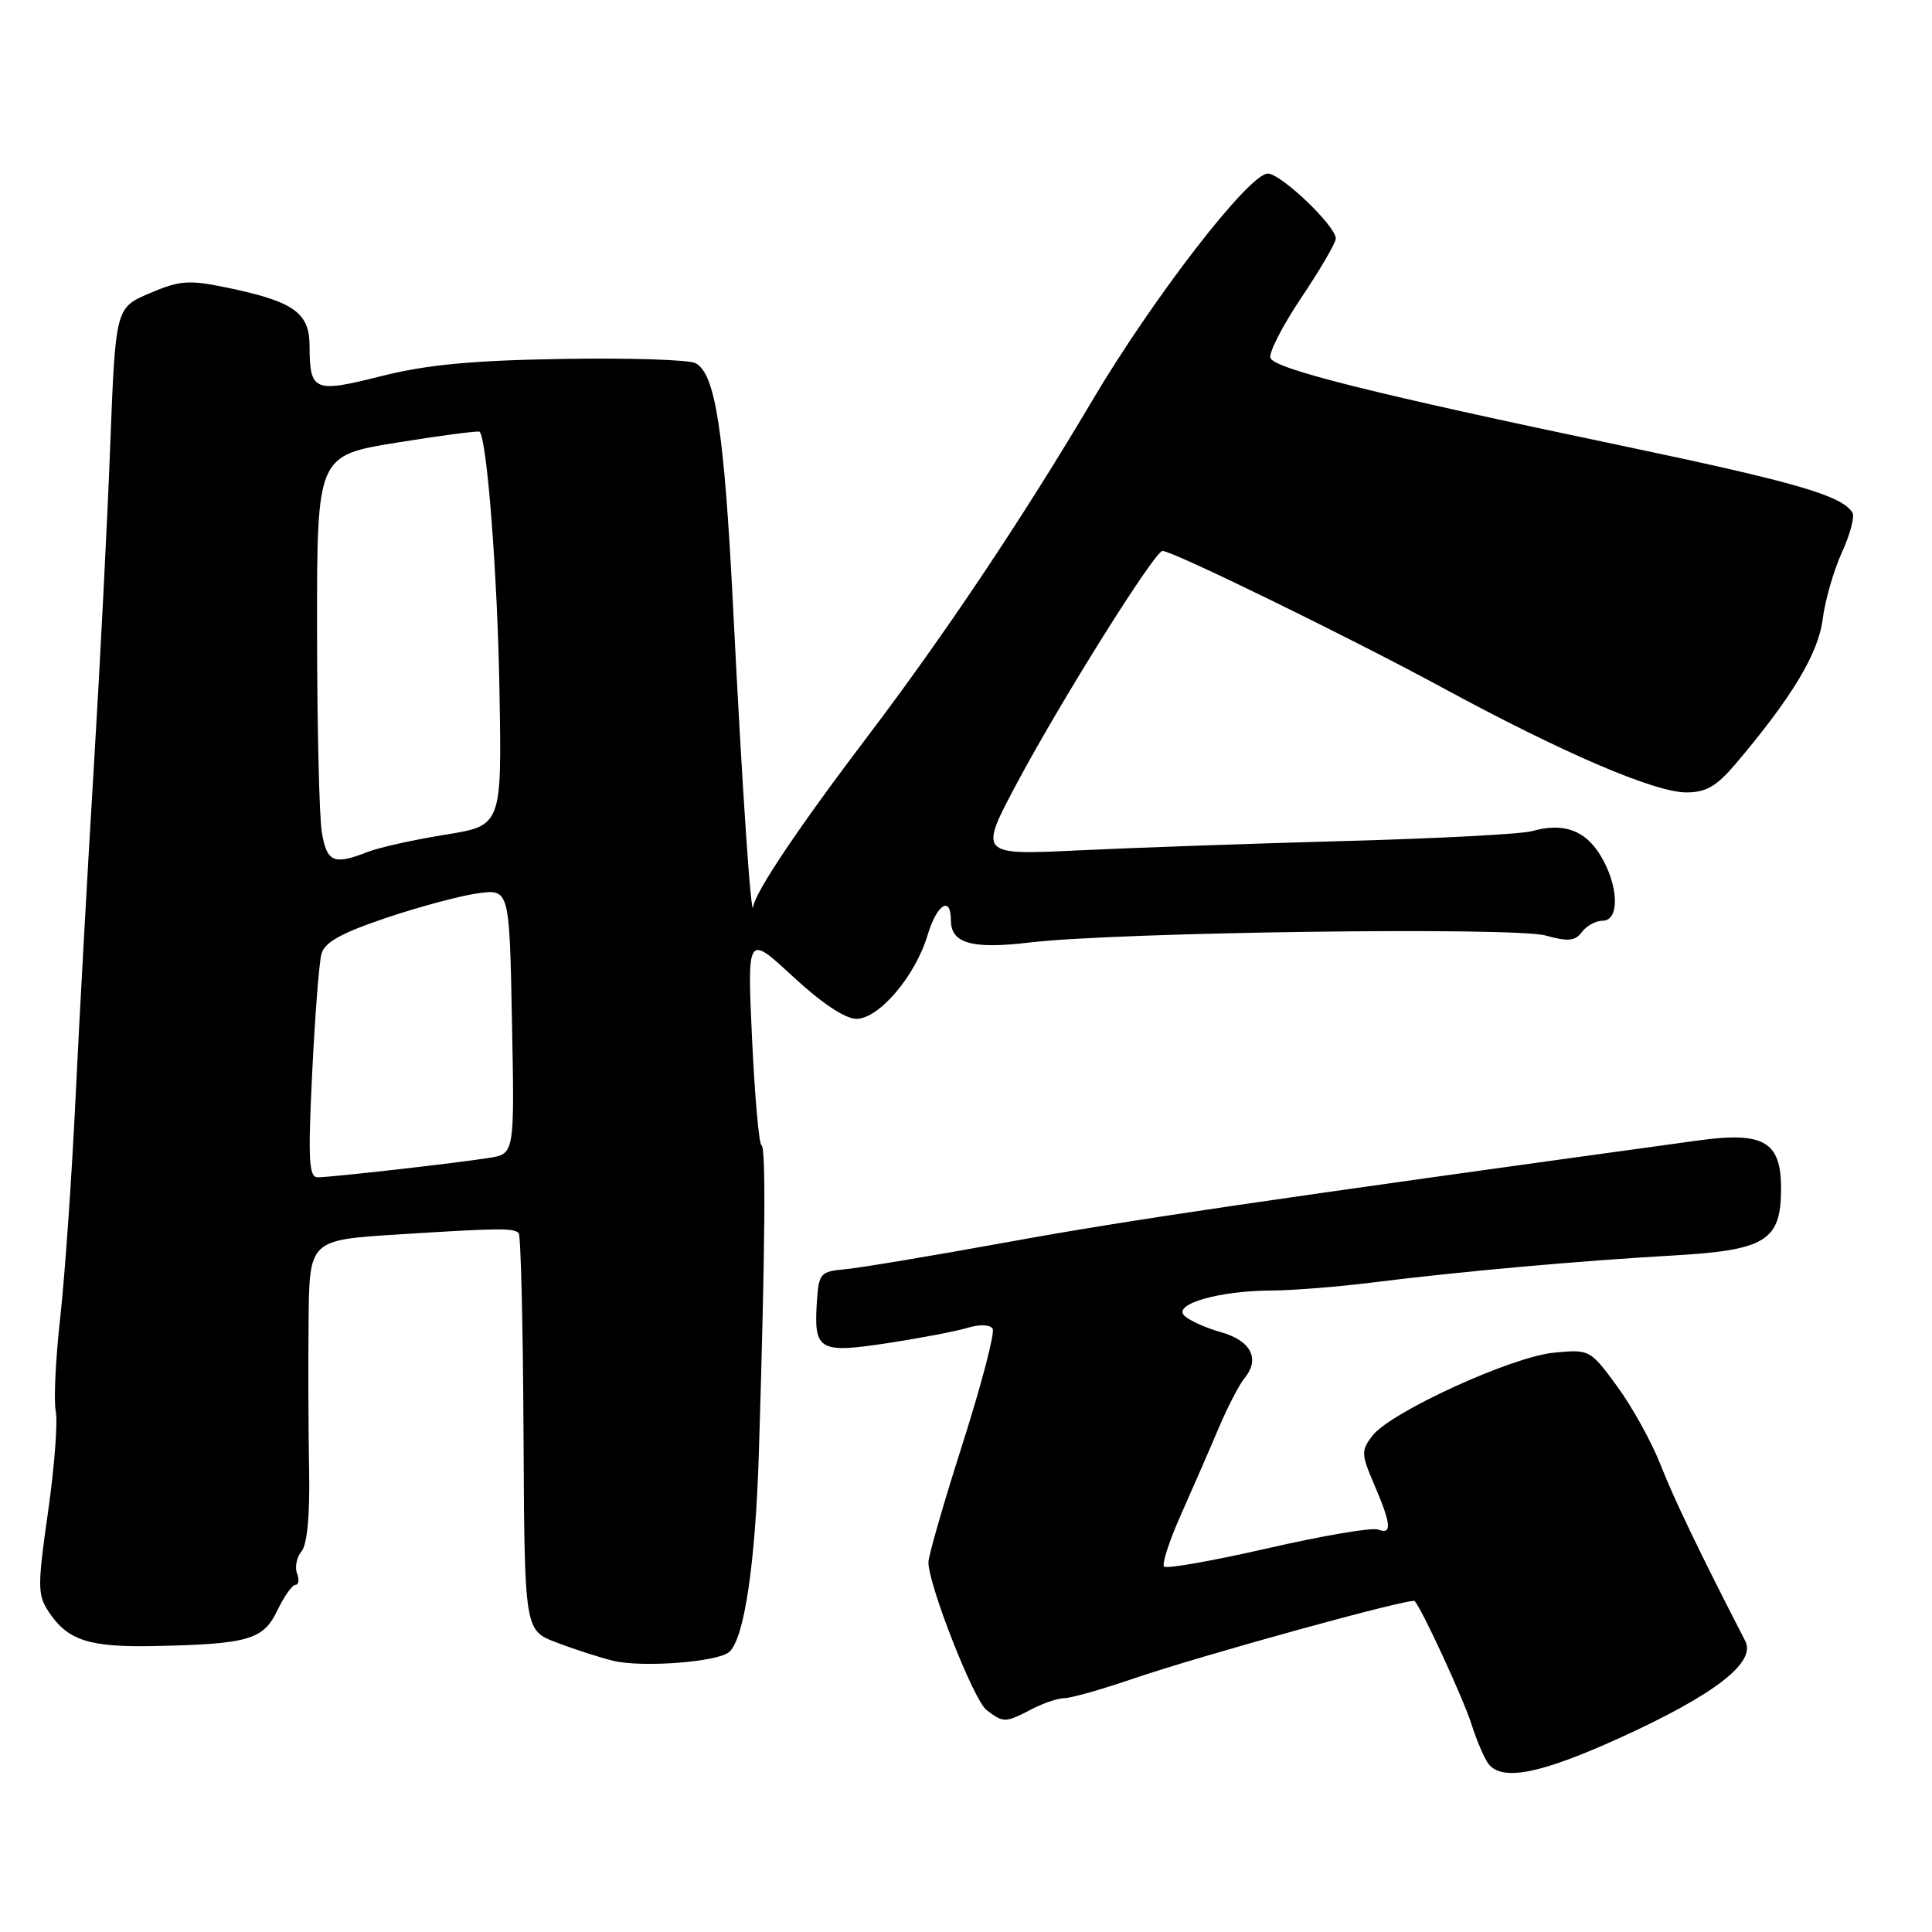 <?xml version="1.0" encoding="UTF-8" standalone="no"?>
<!DOCTYPE svg PUBLIC "-//W3C//DTD SVG 1.1//EN" "http://www.w3.org/Graphics/SVG/1.1/DTD/svg11.dtd" >
<svg xmlns="http://www.w3.org/2000/svg" xmlns:xlink="http://www.w3.org/1999/xlink" version="1.1" viewBox="0 0 256 256">
 <g >
 <path fill="currentColor"
d=" M 214.52 230.33 C 227.14 224.60 232.73 220.30 231.26 217.45 C 225.20 205.69 221.80 198.60 220.01 194.04 C 218.83 191.04 216.25 186.38 214.27 183.68 C 210.69 178.81 210.63 178.78 205.89 179.24 C 200.29 179.77 184.27 187.11 181.86 190.23 C 180.34 192.21 180.35 192.66 182.11 196.76 C 184.37 202.02 184.48 203.40 182.59 202.67 C 181.81 202.37 175.25 203.49 168.00 205.15 C 160.76 206.81 154.57 207.90 154.25 207.58 C 153.93 207.27 154.93 204.19 156.46 200.75 C 157.99 197.31 160.24 192.17 161.44 189.32 C 162.65 186.47 164.20 183.46 164.90 182.62 C 167.01 180.07 165.77 177.64 161.78 176.52 C 159.75 175.95 157.56 174.96 156.92 174.32 C 155.39 172.79 161.58 171.02 168.50 171.00 C 171.25 170.99 177.32 170.51 182.00 169.92 C 193.46 168.48 209.33 167.06 221.68 166.36 C 233.99 165.66 236.00 164.41 236.00 157.48 C 236.00 151.24 233.71 149.92 225.00 151.12 C 167.59 159.02 149.58 161.66 134.00 164.50 C 123.83 166.35 113.92 168.01 112.00 168.18 C 108.69 168.48 108.49 168.71 108.24 172.50 C 107.82 178.96 108.51 179.36 117.61 177.97 C 121.95 177.31 126.73 176.39 128.23 175.94 C 129.81 175.46 131.20 175.51 131.53 176.06 C 131.85 176.57 130.06 183.42 127.56 191.27 C 125.05 199.12 123.01 206.21 123.02 207.02 C 123.06 210.14 129.03 225.30 130.72 226.59 C 132.98 228.30 133.19 228.30 136.64 226.51 C 138.21 225.68 140.21 225.01 141.07 225.01 C 141.94 225.00 145.99 223.86 150.07 222.46 C 159.19 219.34 187.01 211.67 187.45 212.15 C 188.45 213.26 193.92 225.12 194.99 228.50 C 195.69 230.70 196.71 233.06 197.25 233.75 C 199.07 236.04 204.14 235.04 214.52 230.33 Z  M 96.59 218.92 C 98.61 217.26 100.10 207.25 100.56 192.33 C 101.40 165.02 101.50 152.00 100.90 151.75 C 100.57 151.61 100.01 145.27 99.65 137.64 C 99.01 123.79 99.01 123.79 105.06 129.39 C 108.87 132.92 111.99 135.00 113.48 135.00 C 116.46 135.00 121.28 129.34 122.90 123.94 C 124.14 119.80 126.00 118.61 126.00 121.96 C 126.00 125.02 128.82 125.80 136.50 124.88 C 147.96 123.51 200.62 122.80 204.80 123.96 C 207.78 124.79 208.71 124.70 209.61 123.50 C 210.22 122.67 211.46 122.00 212.36 122.00 C 214.65 122.00 214.49 117.31 212.06 113.33 C 210.02 109.98 207.13 108.96 203.00 110.13 C 201.62 110.52 190.60 111.10 178.50 111.43 C 166.40 111.76 150.46 112.32 143.07 112.67 C 129.65 113.32 129.65 113.32 134.86 103.57 C 140.72 92.61 153.02 73.00 154.04 73.00 C 155.39 73.00 178.86 84.47 191.11 91.11 C 207.08 99.78 219.25 105.00 223.47 105.00 C 226.05 105.00 227.46 104.18 229.95 101.25 C 237.42 92.44 240.93 86.62 241.51 82.07 C 241.83 79.56 242.98 75.56 244.07 73.18 C 245.15 70.81 245.78 68.45 245.46 67.93 C 244.05 65.66 238.01 63.91 215.00 59.08 C 182.22 52.22 168.90 48.89 168.34 47.44 C 168.08 46.78 169.93 43.17 172.44 39.43 C 174.95 35.69 177.00 32.17 177.00 31.61 C 177.00 29.94 169.73 23.00 167.99 23.00 C 165.51 23.00 152.81 39.42 144.69 53.14 C 135.57 68.56 125.10 84.21 115.10 97.39 C 105.94 109.45 100.07 118.19 99.82 120.10 C 99.54 122.28 98.35 104.63 97.14 80.50 C 95.96 57.07 94.79 49.47 92.15 48.12 C 91.24 47.66 83.30 47.41 74.50 47.56 C 62.48 47.76 56.51 48.33 50.51 49.84 C 41.56 52.10 41.04 51.87 41.02 45.78 C 41.00 41.40 38.87 39.92 29.92 38.08 C 25.01 37.07 23.79 37.16 19.82 38.86 C 15.31 40.79 15.31 40.79 14.60 59.15 C 14.22 69.24 13.23 88.53 12.41 102.00 C 11.59 115.47 10.51 135.05 10.01 145.50 C 9.51 155.95 8.60 169.00 7.99 174.50 C 7.37 180.00 7.10 185.62 7.39 187.00 C 7.67 188.38 7.22 194.36 6.37 200.30 C 4.97 210.11 4.97 211.31 6.41 213.51 C 8.94 217.36 11.76 218.29 20.44 218.11 C 32.94 217.85 34.90 217.28 36.76 213.37 C 37.65 211.52 38.72 210.00 39.15 210.00 C 39.58 210.00 39.68 209.32 39.36 208.49 C 39.04 207.66 39.31 206.33 39.96 205.55 C 40.71 204.64 41.07 200.76 40.96 194.81 C 40.86 189.69 40.83 180.73 40.89 174.90 C 41.00 164.31 41.00 164.31 52.75 163.57 C 66.23 162.72 68.04 162.70 68.73 163.40 C 69.01 163.68 69.30 175.63 69.37 189.96 C 69.50 216.02 69.50 216.02 73.70 217.62 C 76.00 218.51 79.38 219.60 81.20 220.05 C 84.96 220.99 94.96 220.25 96.59 218.92 Z  M 41.36 142.25 C 41.73 134.69 42.28 127.56 42.59 126.42 C 43.00 124.86 45.17 123.65 51.12 121.64 C 55.51 120.16 60.99 118.69 63.30 118.37 C 67.50 117.80 67.50 117.80 67.84 135.34 C 68.18 152.88 68.18 152.88 64.84 153.42 C 60.57 154.11 43.94 155.99 42.10 156.00 C 40.93 156.00 40.80 153.71 41.36 142.25 Z  M 42.64 110.25 C 42.30 108.19 42.02 96.12 42.01 83.43 C 42.00 60.36 42.00 60.36 52.63 58.64 C 58.47 57.70 63.39 57.05 63.55 57.21 C 64.53 58.20 65.92 76.14 66.18 91.45 C 66.50 109.40 66.50 109.40 59.00 110.60 C 54.88 111.26 50.23 112.29 48.68 112.90 C 44.21 114.65 43.30 114.26 42.64 110.25 Z "/>
</g>
</svg>